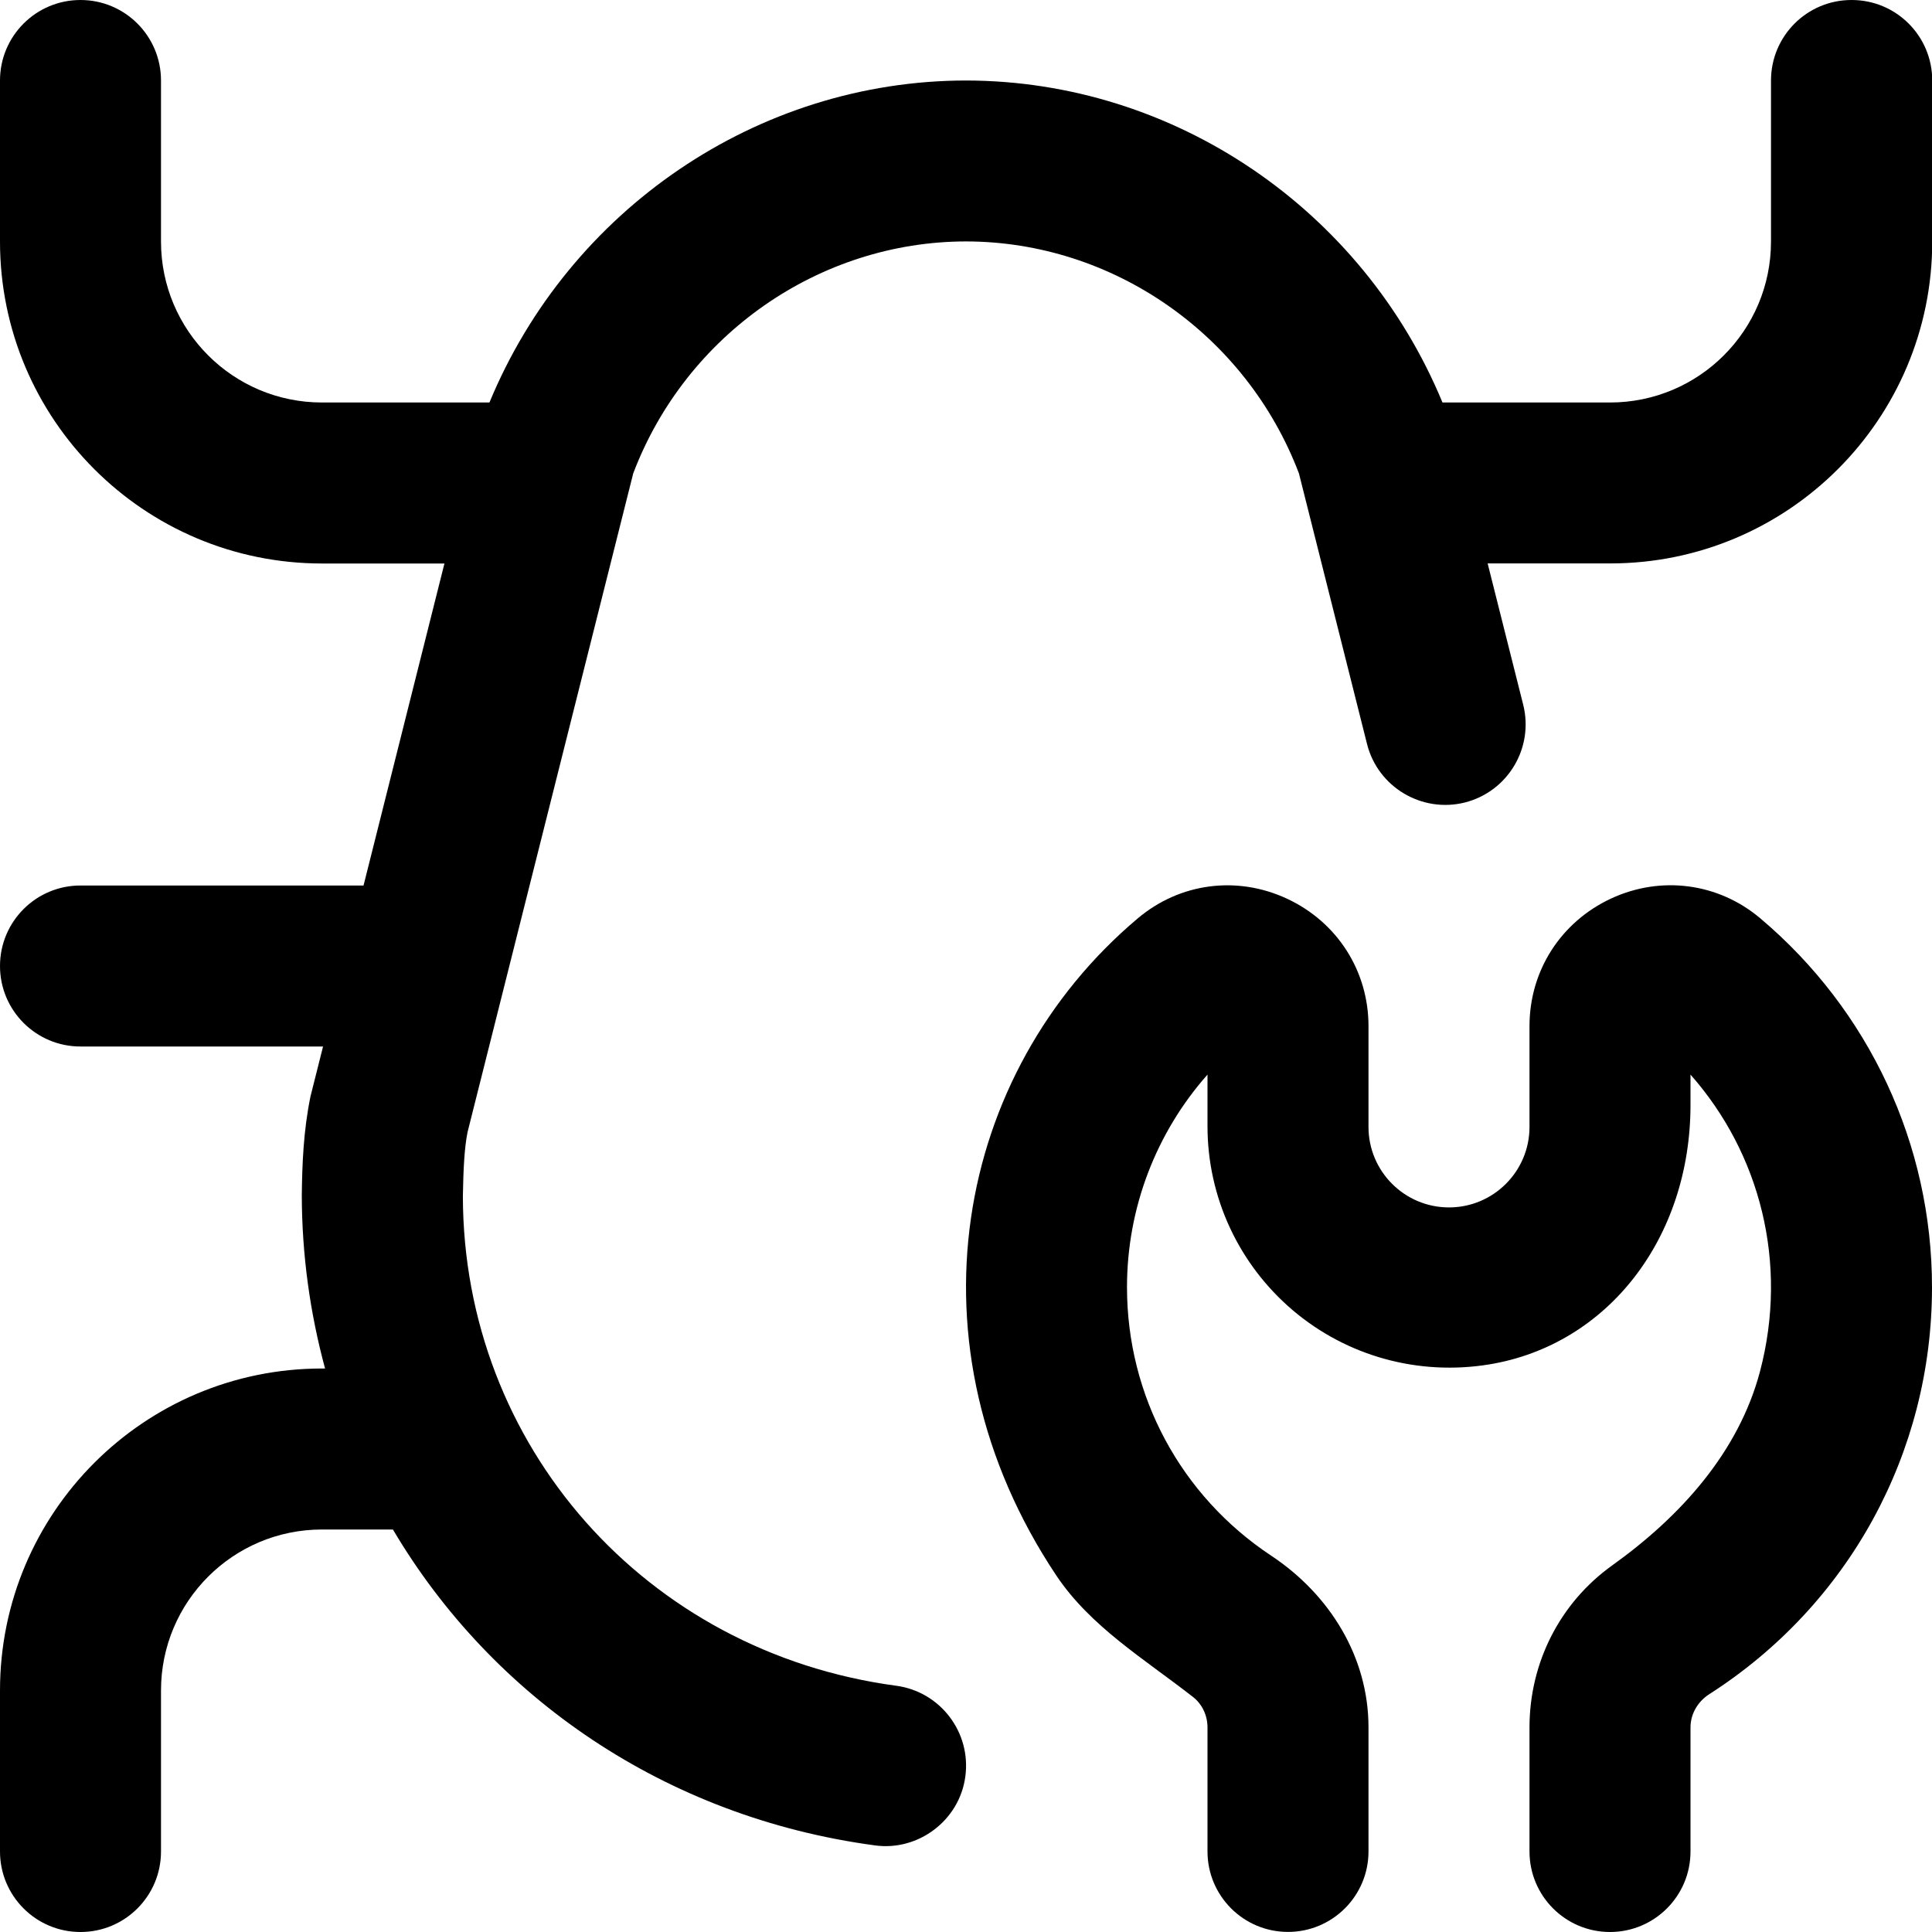 <svg id="Layer_1" viewBox="0 0 24 24" xmlns="http://www.w3.org/2000/svg" data-name="Layer 1"><path d="m24 15.991c0 2.057-1.034 3.945-2.767 5.055-.142.091-.233.244-.233.413v1.541c0 .552-.447 1-1 1s-1-.448-1-1v-1.541c0-.808.381-1.55 1.026-2.012.847-.606 1.572-1.405 1.838-2.413.353-1.341.003-2.704-.864-3.685v.375c0 1.656-1.027 2.982-2.499 3.225-.88.144-1.768-.101-2.441-.672-.673-.572-1.06-1.405-1.06-2.287v-.641c-.641.725-1 1.66-1 2.641 0 1.35.668 2.591 1.791 3.335.728.483 1.209 1.259 1.209 2.133v1.541c0 .552-.447 1-1 1s-1-.448-1-1v-1.541c0-.149-.067-.289-.178-.376-.605-.473-1.275-.874-1.701-1.512-1.906-2.858-1.257-6.248 1.012-8.161.522-.441 1.232-.535 1.855-.245.624.291 1.012.897 1.012 1.583v1.252c0 .552.448 1 1 1s1-.448 1-1v-1.253c0-.686.388-1.292 1.011-1.583.621-.289 1.332-.196 1.854.243 1.357 1.144 2.135 2.814 2.135 4.584zm-1-15.991c-.553 0-1 .448-1 1v2c0 1.105-.895 2-2 2h-2.081c-.991-2.396-3.329-3.997-5.92-4-2.589.003-4.927 1.604-5.919 4h-2.08c-1.105 0-2-.895-2-2v-2c0-.552-.447-1-1-1s-1 .448-1 1v2c0 2.209 1.791 4 4 4h1.521l-1.005 4h-3.516c-.553 0-1 .448-1 1s.447 1 1 1h3.013l-.156.62c-.089.433-.103.849-.108 1.223.001.747.103 1.47.289 2.157h-.038c-2.209 0-4 1.791-4 4v2c0 .552.447 1 1 1s1-.448 1-1v-2c0-1.105.895-2 2-2h.881c1.234 2.087 3.384 3.574 5.987 3.924.536.075 1.053-.309 1.124-.858.073-.547-.311-1.051-.858-1.125-3.115-.418-5.38-2.984-5.384-6.083.006-.34.019-.599.058-.794l2.058-8.183c.654-1.724 2.31-2.88 4.134-2.882 1.826.002 3.481 1.158 4.136 2.882l.846 3.362c.135.536.682.859 1.214.726.535-.135.86-.678.726-1.214l-.442-1.756h1.523c2.209 0 4-1.791 4-4v-1.999c0-.552-.447-1-1-1z"/></svg>
